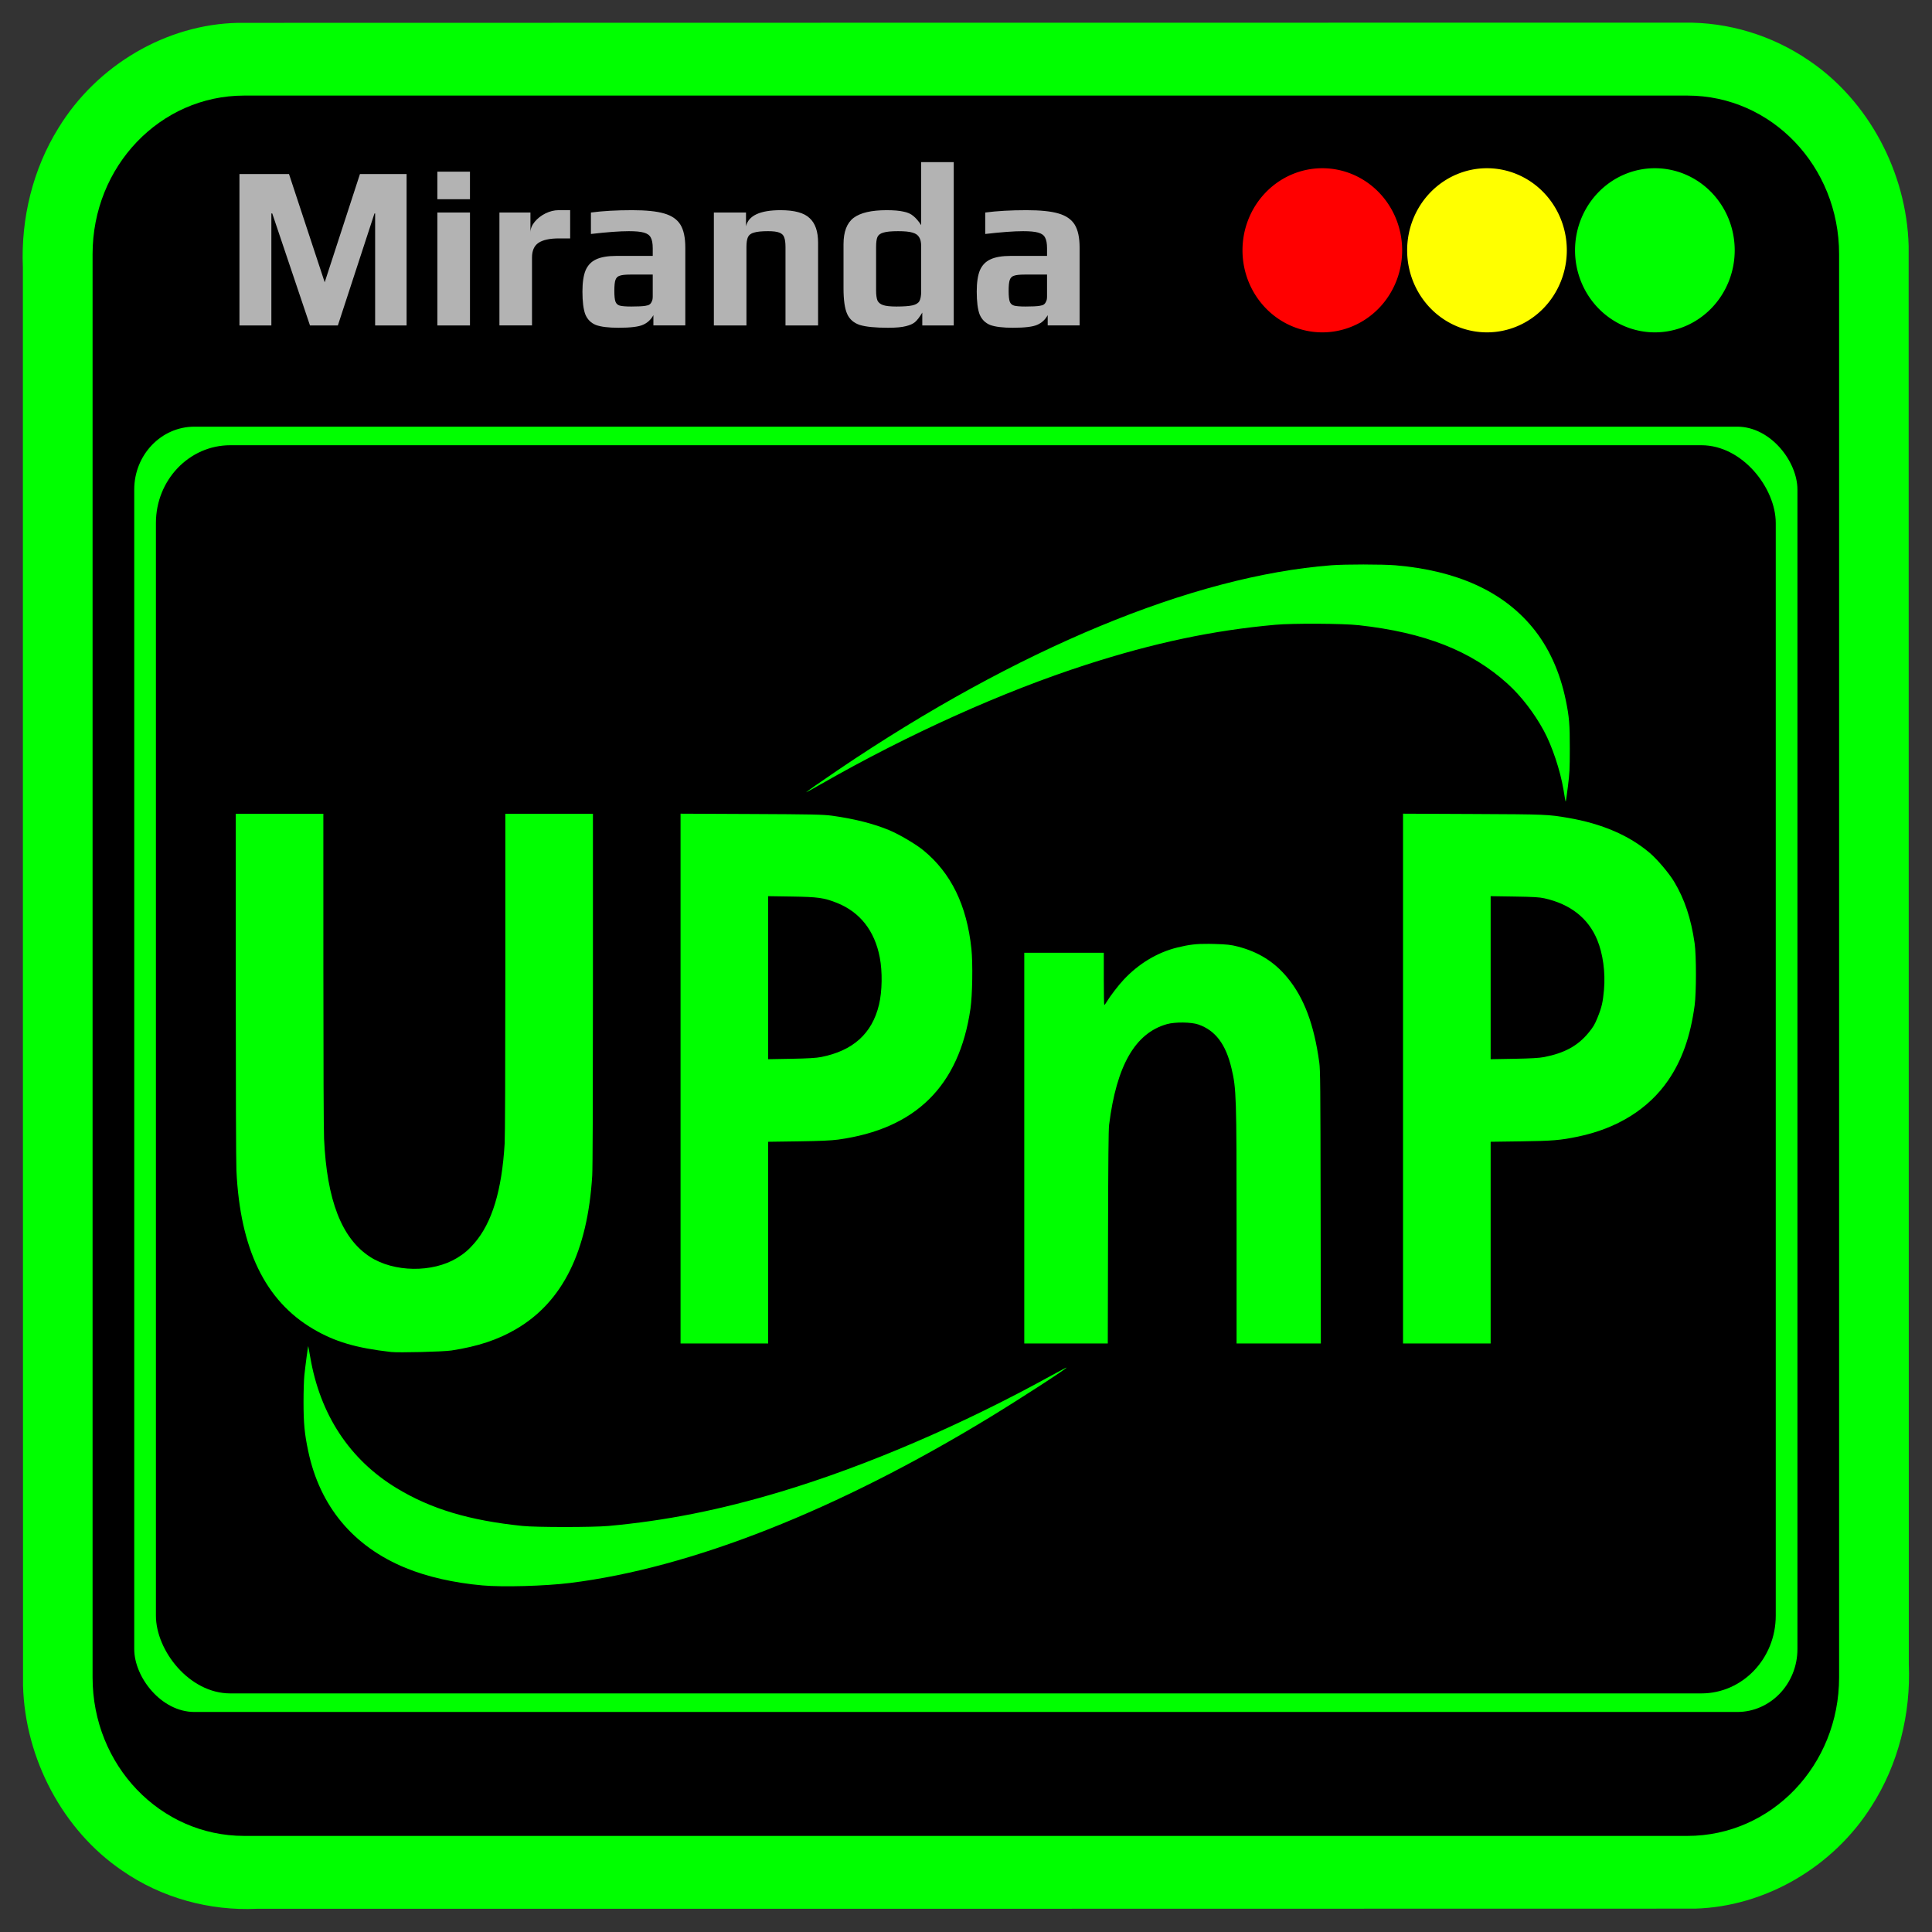 <?xml version="1.0" encoding="UTF-8" standalone="no"?>
<!-- Created with Inkscape (http://www.inkscape.org/) -->

<svg
   version="1.1"
   id="svg870"
   width="512"
   height="512"
   viewBox="0 0 512 512"
   sodipodi:docname="miranda.svg"
   inkscape:version="1.2.2 (b0a8486541, 2022-12-01)"
   inkscape:export-filename="../GIT Icons/miranda.png"
   inkscape:export-xdpi="96"
   inkscape:export-ydpi="96"
   xmlns:inkscape="http://www.inkscape.org/namespaces/inkscape"
   xmlns:sodipodi="http://sodipodi.sourceforge.net/DTD/sodipodi-0.dtd"
   xmlns="http://www.w3.org/2000/svg"
   xmlns:svg="http://www.w3.org/2000/svg">
  <rect x="0" y="0" width="512" height="512" fill="#333333" stroke="none"/>
  <defs
     id="defs874">
    <rect
       x="-392.55"
       y="-105.511"
       width="525.252"
       height="165.694"
       id="rect716" />
    <rect
       x="-437.075"
       y="174.469"
       width="339.42"
       height="90.997"
       id="rect23669" />
    <rect
       x="-473.635"
       y="201.193"
       width="210.884"
       height="52.67"
       id="rect9084" />
  </defs>
  <sodipodi:namedview
     id="namedview872"
     pagecolor="#505050"
     bordercolor="#eeeeee"
     borderopacity="1"
     inkscape:pageshadow="0"
     inkscape:pageopacity="0"
     inkscape:pagecheckerboard="0"
     showgrid="false"
     inkscape:zoom="0.59264389"
     inkscape:cx="178.85952"
     inkscape:cy="167.04804"
     inkscape:window-width="1366"
     inkscape:window-height="705"
     inkscape:window-x="0"
     inkscape:window-y="0"
     inkscape:window-maximized="1"
     inkscape:current-layer="g876"
     inkscape:showpageshadow="0"
     inkscape:deskcolor="#505050" />
  <g
     inkscape:groupmode="layer"
     inkscape:label="Image"
     id="g876">
    <g
       id="g1075"
       transform="matrix(0.924,0,0,0.966,19.413,8.637)">
      <path
         id="rect462-3"
         style="fill:#00ff00;stroke-width:30.048;paint-order:stroke fill markers"
         d="m 461.984,-2.721 c -138.234,0.008 -276.468,0.01 -414.702,0.051 C 26.788,-2.293 6.832,8.863 -4.217,26.129 -11.554,37.373 -15.052,50.975 -14.447,64.361 c 0.001,129.7 0.002,259.401 0.043,389.101 0.562,20.163 11.481,39.751 28.399,50.754 11.324,7.533 25.112,11.104 38.666,10.494 137.511,-0.002 275.023,-10e-4 412.534,-0.041 20.065,-0.562 39.562,-11.37 50.597,-28.151 7.631,-11.382 11.278,-25.271 10.654,-38.93 0.002,-129.684 -0.008,-259.369 -0.043,-389.054 C 525.839,38.288 514.828,18.626 497.795,7.648 487.241,0.74 474.598,-2.928 461.984,-2.721 Z" />
      <rect
         style="fill:#b3b3b3;stroke-width:30.048;paint-order:stroke fill markers"
         id="rect846"
         width="276.742"
         height="58.205"
         x="33.136"
         y="32.099"
         ry="0" />
      <path
         id="rect462"
         style="fill:#000000;stroke-width:30.048;paint-order:stroke fill markers"
         d="m 49.023,17.281 c -24.088,0 -43.48,19.392 -43.48,43.48 V 451.238 c 0,24.088 19.392,43.48 43.48,43.48 H 462.977 c 24.088,0 43.48,-19.392 43.48,-43.48 V 60.762 c 0,-24.088 -19.392,-43.48 -43.48,-43.48 z M 243.188,35.537 h 9.344 v 44.799 h -9.023 v -3.52 c -0.768,1.237 -1.471,2.113 -2.111,2.625 -0.597,0.469 -1.451,0.832 -2.561,1.088 -1.152,0.299 -2.858,0.447 -5.119,0.447 -3.669,10e-7 -6.38,-0.256 -8.129,-0.768 -1.749,-0.555 -2.966,-1.579 -3.648,-3.072 -0.683,-1.493 -1.023,-3.819 -1.023,-6.977 V 58.064 c 0,-3.413 0.961,-5.824 2.881,-7.232 1.963,-1.408 5.119,-2.111 9.471,-2.111 2.048,0 3.649,0.129 4.801,0.385 1.195,0.213 2.154,0.618 2.879,1.215 0.725,0.555 1.472,1.387 2.24,2.496 z m -138.752,2.623 h 9.346 v 7.553 h -9.346 z M 47.668,38.801 H 61.877 L 72.117,68.496 82.229,38.801 h 13.375 v 41.535 h -9.023 v -30.719 h -0.191 l -10.496,30.719 h -8 L 57.076,49.617 h -0.256 v 30.719 h -9.152 z m 91.52,9.92 h 3.328 v 7.744 h -3.199 c -2.645,0 -4.609,0.406 -5.889,1.217 -1.237,0.811 -1.855,2.154 -1.855,4.031 v 18.623 h -9.344 v -30.975 h 8.896 v 5.439 c 0,-0.981 0.404,-1.942 1.215,-2.881 0.811,-0.939 1.835,-1.705 3.072,-2.303 1.28,-0.597 2.538,-0.896 3.775,-0.896 z m 21.121,0 c 3.968,0 7.019,0.299 9.152,0.896 2.176,0.597 3.733,1.622 4.672,3.072 0.939,1.451 1.408,3.563 1.408,6.336 v 21.311 h -9.152 v -2.814 c -0.725,1.237 -1.708,2.111 -2.945,2.623 -1.237,0.555 -3.583,0.832 -7.039,0.832 -2.901,10e-7 -5.077,-0.256 -6.527,-0.768 -1.408,-0.555 -2.41,-1.516 -3.008,-2.881 -0.555,-1.408 -0.832,-3.498 -0.832,-6.271 0,-2.475 0.297,-4.416 0.895,-5.824 0.64,-1.408 1.642,-2.41 3.008,-3.008 1.408,-0.64 3.33,-0.959 5.762,-0.959 h 10.496 v -2.113 c 0,-1.323 -0.192,-2.303 -0.576,-2.943 -0.341,-0.64 -1.003,-1.088 -1.984,-1.344 -0.939,-0.256 -2.369,-0.385 -4.289,-0.385 -2.645,0 -6.271,0.256 -10.879,0.768 v -5.887 c 3.371,-0.427 7.317,-0.641 11.84,-0.641 z m 42.561,0 c 3.968,0 6.74,0.725 8.318,2.176 1.621,1.408 2.434,3.649 2.434,6.721 v 22.719 h -9.346 V 58.832 c 0,-1.195 -0.127,-2.09 -0.383,-2.688 -0.213,-0.597 -0.683,-1.023 -1.408,-1.279 -0.683,-0.256 -1.749,-0.385 -3.199,-0.385 -1.835,0 -3.18,0.129 -4.033,0.385 -0.853,0.213 -1.43,0.618 -1.729,1.215 -0.299,0.597 -0.447,1.515 -0.447,2.752 v 21.504 h -9.344 v -30.975 h 9.215 v 3.775 c 0.725,-2.944 4.034,-4.416 9.922,-4.416 z m 70.527,0 c 3.968,0 7.019,0.299 9.152,0.896 2.176,0.597 3.733,1.622 4.672,3.072 0.939,1.451 1.408,3.563 1.408,6.336 v 21.311 h -9.152 v -2.814 c -0.725,1.237 -1.708,2.111 -2.945,2.623 -1.237,0.555 -3.583,0.832 -7.039,0.832 -2.901,10e-7 -5.077,-0.256 -6.527,-0.768 -1.408,-0.555 -2.41,-1.516 -3.008,-2.881 -0.555,-1.408 -0.832,-3.498 -0.832,-6.271 0,-2.475 0.297,-4.416 0.895,-5.824 0.64,-1.408 1.642,-2.41 3.008,-3.008 1.408,-0.64 3.33,-0.959 5.762,-0.959 h 10.496 v -2.113 c 0,-1.323 -0.192,-2.303 -0.576,-2.943 -0.341,-0.64 -1.003,-1.088 -1.984,-1.344 -0.939,-0.256 -2.369,-0.385 -4.289,-0.385 -2.645,0 -6.271,0.256 -10.879,0.768 v -5.887 c 3.371,-0.427 7.317,-0.641 11.84,-0.641 z m -168.961,0.641 h 9.346 v 30.975 h -9.346 z m 132.16,5.119 c -1.963,0 -3.369,0.129 -4.223,0.385 -0.853,0.213 -1.43,0.618 -1.729,1.215 -0.256,0.555 -0.385,1.494 -0.385,2.816 v 11.84 c 0,1.195 0.129,2.112 0.385,2.752 0.299,0.597 0.853,1.025 1.664,1.281 0.811,0.256 2.069,0.383 3.775,0.383 2.091,0 3.626,-0.107 4.607,-0.32 0.981,-0.213 1.643,-0.596 1.984,-1.15 0.341,-0.597 0.512,-1.473 0.512,-2.625 V 58.576 c 0,-1.067 -0.192,-1.877 -0.576,-2.432 -0.341,-0.597 -0.981,-1.023 -1.92,-1.279 -0.896,-0.256 -2.261,-0.385 -4.096,-0.385 z m -76.799,11.904 c -1.451,0 -2.475,0.107 -3.072,0.32 -0.597,0.171 -1.003,0.555 -1.217,1.152 -0.213,0.555 -0.32,1.557 -0.32,3.008 0,1.408 0.107,2.389 0.32,2.943 0.213,0.555 0.619,0.917 1.217,1.088 0.64,0.171 1.749,0.256 3.328,0.256 1.877,0 3.221,-0.063 4.031,-0.191 0.597,-0.085 1.003,-0.214 1.217,-0.385 0.256,-0.171 0.468,-0.448 0.639,-0.832 0.171,-0.299 0.258,-0.746 0.258,-1.344 v -6.016 z m 113.088,0 c -1.451,0 -2.475,0.107 -3.072,0.32 -0.597,0.171 -1.003,0.555 -1.217,1.152 -0.213,0.555 -0.32,1.557 -0.32,3.008 0,1.408 0.107,2.389 0.32,2.943 0.213,0.555 0.619,0.917 1.217,1.088 0.64,0.171 1.749,0.256 3.328,0.256 1.877,0 3.221,-0.063 4.031,-0.191 0.597,-0.085 1.003,-0.214 1.217,-0.385 0.256,-0.171 0.468,-0.448 0.639,-0.832 0.171,-0.299 0.258,-0.746 0.258,-1.344 v -6.016 z" />
      <rect
         style="fill:#00ff00;stroke-width:30.048;paint-order:stroke fill markers"
         id="rect568"
         width="477.021"
         height="352.607"
         x="17.489"
         y="108.11"
         ry="17.266" />
      <rect
         style="fill:#000000;stroke-width:29.222;paint-order:stroke fill markers"
         id="rect568-7"
         width="464.579"
         height="342.421"
         x="23.71"
         y="113.203"
         ry="21.328" />
      <path
         d="m 370.15,145.915 c -3.652,-4.5e-4 -7.348,0.073 -9.347,0.221 -39.797,2.951 -90.115,22.92 -141.393,56.115 -5.009,3.243 -9.262,6.094 -9.199,6.168 0.025,0.03 1.996,-1.012 4.38,-2.315 25.037,-13.685 52.155,-25.357 75.979,-32.705 19.434,-5.994 36.326,-9.404 54.193,-10.94 5.072,-0.436 19.401,-0.363 23.969,0.122 18.881,2.005 32.196,7.015 42.622,16.038 3.888,3.365 7.684,8.07 10.433,12.933 2.363,4.181 4.687,10.83 5.603,16.03 0.228,1.295 0.458,2.594 0.51,2.886 0.053,0.292 0.132,0.489 0.175,0.439 0.043,-0.051 0.318,-1.904 0.609,-4.119 0.479,-3.643 0.53,-4.627 0.539,-10.307 0.011,-6.724 -0.166,-8.762 -1.155,-13.344 -1.697,-7.859 -4.922,-14.595 -9.557,-19.963 -8.548,-9.9 -21.677,-15.593 -39.281,-17.032 -1.821,-0.149 -5.428,-0.224 -9.08,-0.224 z m -195.972,68.366 v 72.675 72.675 h 12.564 12.564 V 331.961 304.291 l 8.65,-0.117 c 6.143,-0.083 9.454,-0.223 11.423,-0.482 22.27,-2.937 34.717,-14.712 37.946,-35.898 0.562,-3.688 0.708,-12.459 0.274,-16.422 -1.315,-11.982 -5.844,-20.849 -13.835,-27.082 -2.133,-1.664 -6.846,-4.322 -9.673,-5.456 -4.483,-1.798 -10.166,-3.175 -16.519,-4.001 -2.483,-0.323 -5.809,-0.39 -23.147,-0.464 z m 207.214,0 v 72.675 72.675 h 12.564 12.564 v -27.67 -27.67 l 8.747,-0.116 c 9.038,-0.119 11.232,-0.294 16.285,-1.296 11.267,-2.234 20.245,-7.584 25.864,-15.412 3.996,-5.568 6.395,-12.051 7.61,-20.57 0.495,-3.473 0.497,-13.76 0,-17.044 -1.025,-6.815 -2.876,-12.136 -5.891,-16.932 -1.453,-2.312 -4.805,-6.095 -6.954,-7.849 -5.891,-4.809 -13.703,-8.03 -23.338,-9.624 -5.833,-0.965 -6.368,-0.986 -27.207,-1.078 z m -334.79,0.026 0.005,47.039 c 0,27.79 0.08,48.6 0.191,50.852 1.063,21.49 8.215,35.64 21.938,43.407 6.244,3.534 12.322,5.257 22.422,6.358 2.135,0.233 15.022,-0.072 17.3,-0.409 7.605,-1.125 13.272,-2.918 18.557,-5.874 13.34,-7.461 20.506,-21.291 21.834,-42.136 0.129,-2.021 0.2,-20.259 0.201,-51.188 v -48.049 h -12.564 -12.564 v 43.675 c 0,27.12 -0.075,44.866 -0.196,46.815 -0.798,12.853 -3.615,21.713 -8.687,27.32 -1.622,1.793 -2.96,2.885 -4.964,4.052 -7.028,4.092 -18.125,3.948 -24.983,-0.325 -8.112,-5.054 -12.353,-15.494 -13.16,-32.393 -0.115,-2.405 -0.194,-21.238 -0.196,-46.591 l -0.005,-42.554 H 59.167 Z m 152.704,22.608 6.814,0.099 c 7.498,0.11 9.215,0.34 12.863,1.723 6.642,2.518 10.866,7.653 12.333,14.991 0.786,3.935 0.695,9.29 -0.222,12.959 -1.976,7.91 -7.449,12.64 -16.617,14.359 -1.384,0.26 -3.805,0.395 -8.551,0.478 l -6.62,0.116 v -22.363 z m 207.214,0 6.814,0.1 c 5.403,0.079 7.194,0.181 8.65,0.495 7.416,1.597 12.524,5.443 15.088,11.359 1.659,3.828 2.391,8.956 1.956,13.709 -0.31,3.396 -0.645,4.789 -1.82,7.572 -0.851,2.015 -1.233,2.632 -2.649,4.276 -3.048,3.541 -6.852,5.529 -12.674,6.622 -1.392,0.261 -3.804,0.395 -8.648,0.478 l -6.717,0.115 v -22.362 z m -80.804,13.081 c -3.577,-0.04 -5.634,0.204 -8.993,0.983 -5.733,1.33 -11.101,4.402 -15.452,8.844 -1.549,1.581 -3.921,4.545 -4.894,6.115 -0.285,0.46 -0.583,0.838 -0.663,0.841 -0.08,0.002 -0.145,-3.225 -0.145,-7.172 v -7.176 H 284.164 272.759 v 53.599 0 53.599 h 11.976 11.976 l 0.072,-29.098 c 0.053,-21.31 0.135,-29.578 0.307,-30.892 2.127,-16.255 7.462,-25.147 16.573,-27.617 2.327,-0.631 6.997,-0.582 9.025,0.095 4.9,1.635 7.873,5.4 9.511,12.045 1.388,5.629 1.449,7.459 1.449,43.79 v 31.677 h 12.086 12.086 l -0.063,-37.396 c -0.056,-33.438 -0.096,-37.633 -0.381,-39.639 -1.484,-10.455 -4.361,-17.787 -9.162,-23.346 -3.746,-4.338 -8.299,-7.059 -14.265,-8.526 -1.951,-0.48 -3.032,-0.593 -6.6,-0.694 -0.581,-0.016 -1.123,-0.028 -1.634,-0.034 z M 67.396,360.358 c -0.067,-0.078 -0.815,5.283 -1.117,8.019 -0.13,1.172 -0.235,4.452 -0.234,7.289 0,5.881 0.281,8.69 1.344,13.503 3.353,15.177 12.929,26.147 27.978,32.049 6.165,2.418 13.784,4.075 21.983,4.781 v 0 c 5.825,0.502 17.964,0.178 25.129,-0.67 34.743,-4.112 76.764,-19.985 120.521,-45.523 8.932,-5.213 22.073,-13.366 21.889,-13.58 -0.036,-0.042 -1.888,0.888 -4.115,2.066 -25.705,13.599 -53.389,24.974 -77.913,32.015 -17.413,4.999 -32.969,7.954 -49.363,9.378 -4.487,0.39 -20.705,0.391 -24.645,0 -15.282,-1.509 -26.208,-4.643 -36.061,-10.344 -13.493,-7.806 -22.021,-20.177 -24.825,-36.01 -0.284,-1.603 -0.54,-2.941 -0.568,-2.975 z"
         style="fill:#00ff00;stroke-width:0.208"
         id="path1614" />
      <g
         id="g660"
         transform="matrix(1,0,0,0.852,-183.071,134.944)">
        <path
           style="fill:#ff0000;stroke-width:30.048;paint-order:stroke fill markers"
           id="path354"
           sodipodi:type="arc"
           sodipodi:cx="541.31512"
           sodipodi:cy="-88.285851"
           sodipodi:rx="22.897512"
           sodipodi:ry="26.426191"
           sodipodi:start="4.7101026"
           sodipodi:end="4.7087761"
           sodipodi:open="true"
           sodipodi:arc-type="arc"
           d="m 541.263,-114.712 a 22.898,26.426 0 0 1 22.95,26.357 22.898,26.426 0 0 1 -22.83,26.495 22.898,26.426 0 0 1 -22.965,-26.339 22.898,26.426 0 0 1 22.815,-26.513" />
        <path
           style="fill:#ffff00;stroke-width:30.048;paint-order:stroke fill markers"
           id="path354-3"
           sodipodi:type="arc"
           sodipodi:cx="588.53949"
           sodipodi:cy="-88.285851"
           sodipodi:rx="22.897512"
           sodipodi:ry="26.426191"
           sodipodi:start="4.7101026"
           sodipodi:end="4.7087761"
           sodipodi:open="true"
           sodipodi:arc-type="arc"
           d="m 588.487,-114.712 a 22.898,26.426 0 0 1 22.95,26.357 22.898,26.426 0 0 1 -22.83,26.495 22.898,26.426 0 0 1 -22.965,-26.339 22.898,26.426 0 0 1 22.815,-26.513" />
        <path
           style="fill:#00ff00;stroke-width:30.048;paint-order:stroke fill markers"
           id="path354-3-6"
           sodipodi:type="arc"
           sodipodi:cx="636.69263"
           sodipodi:cy="-88.285851"
           sodipodi:rx="22.897512"
           sodipodi:ry="26.426191"
           sodipodi:start="4.7101026"
           sodipodi:end="4.7087761"
           sodipodi:open="true"
           sodipodi:arc-type="arc"
           d="m 636.64,-114.712 a 22.898,26.426 0 0 1 22.95,26.357 22.898,26.426 0 0 1 -22.83,26.495 22.898,26.426 0 0 1 -22.965,-26.339 22.898,26.426 0 0 1 22.815,-26.513" />
      </g>
    </g>
  </g>
</svg>
